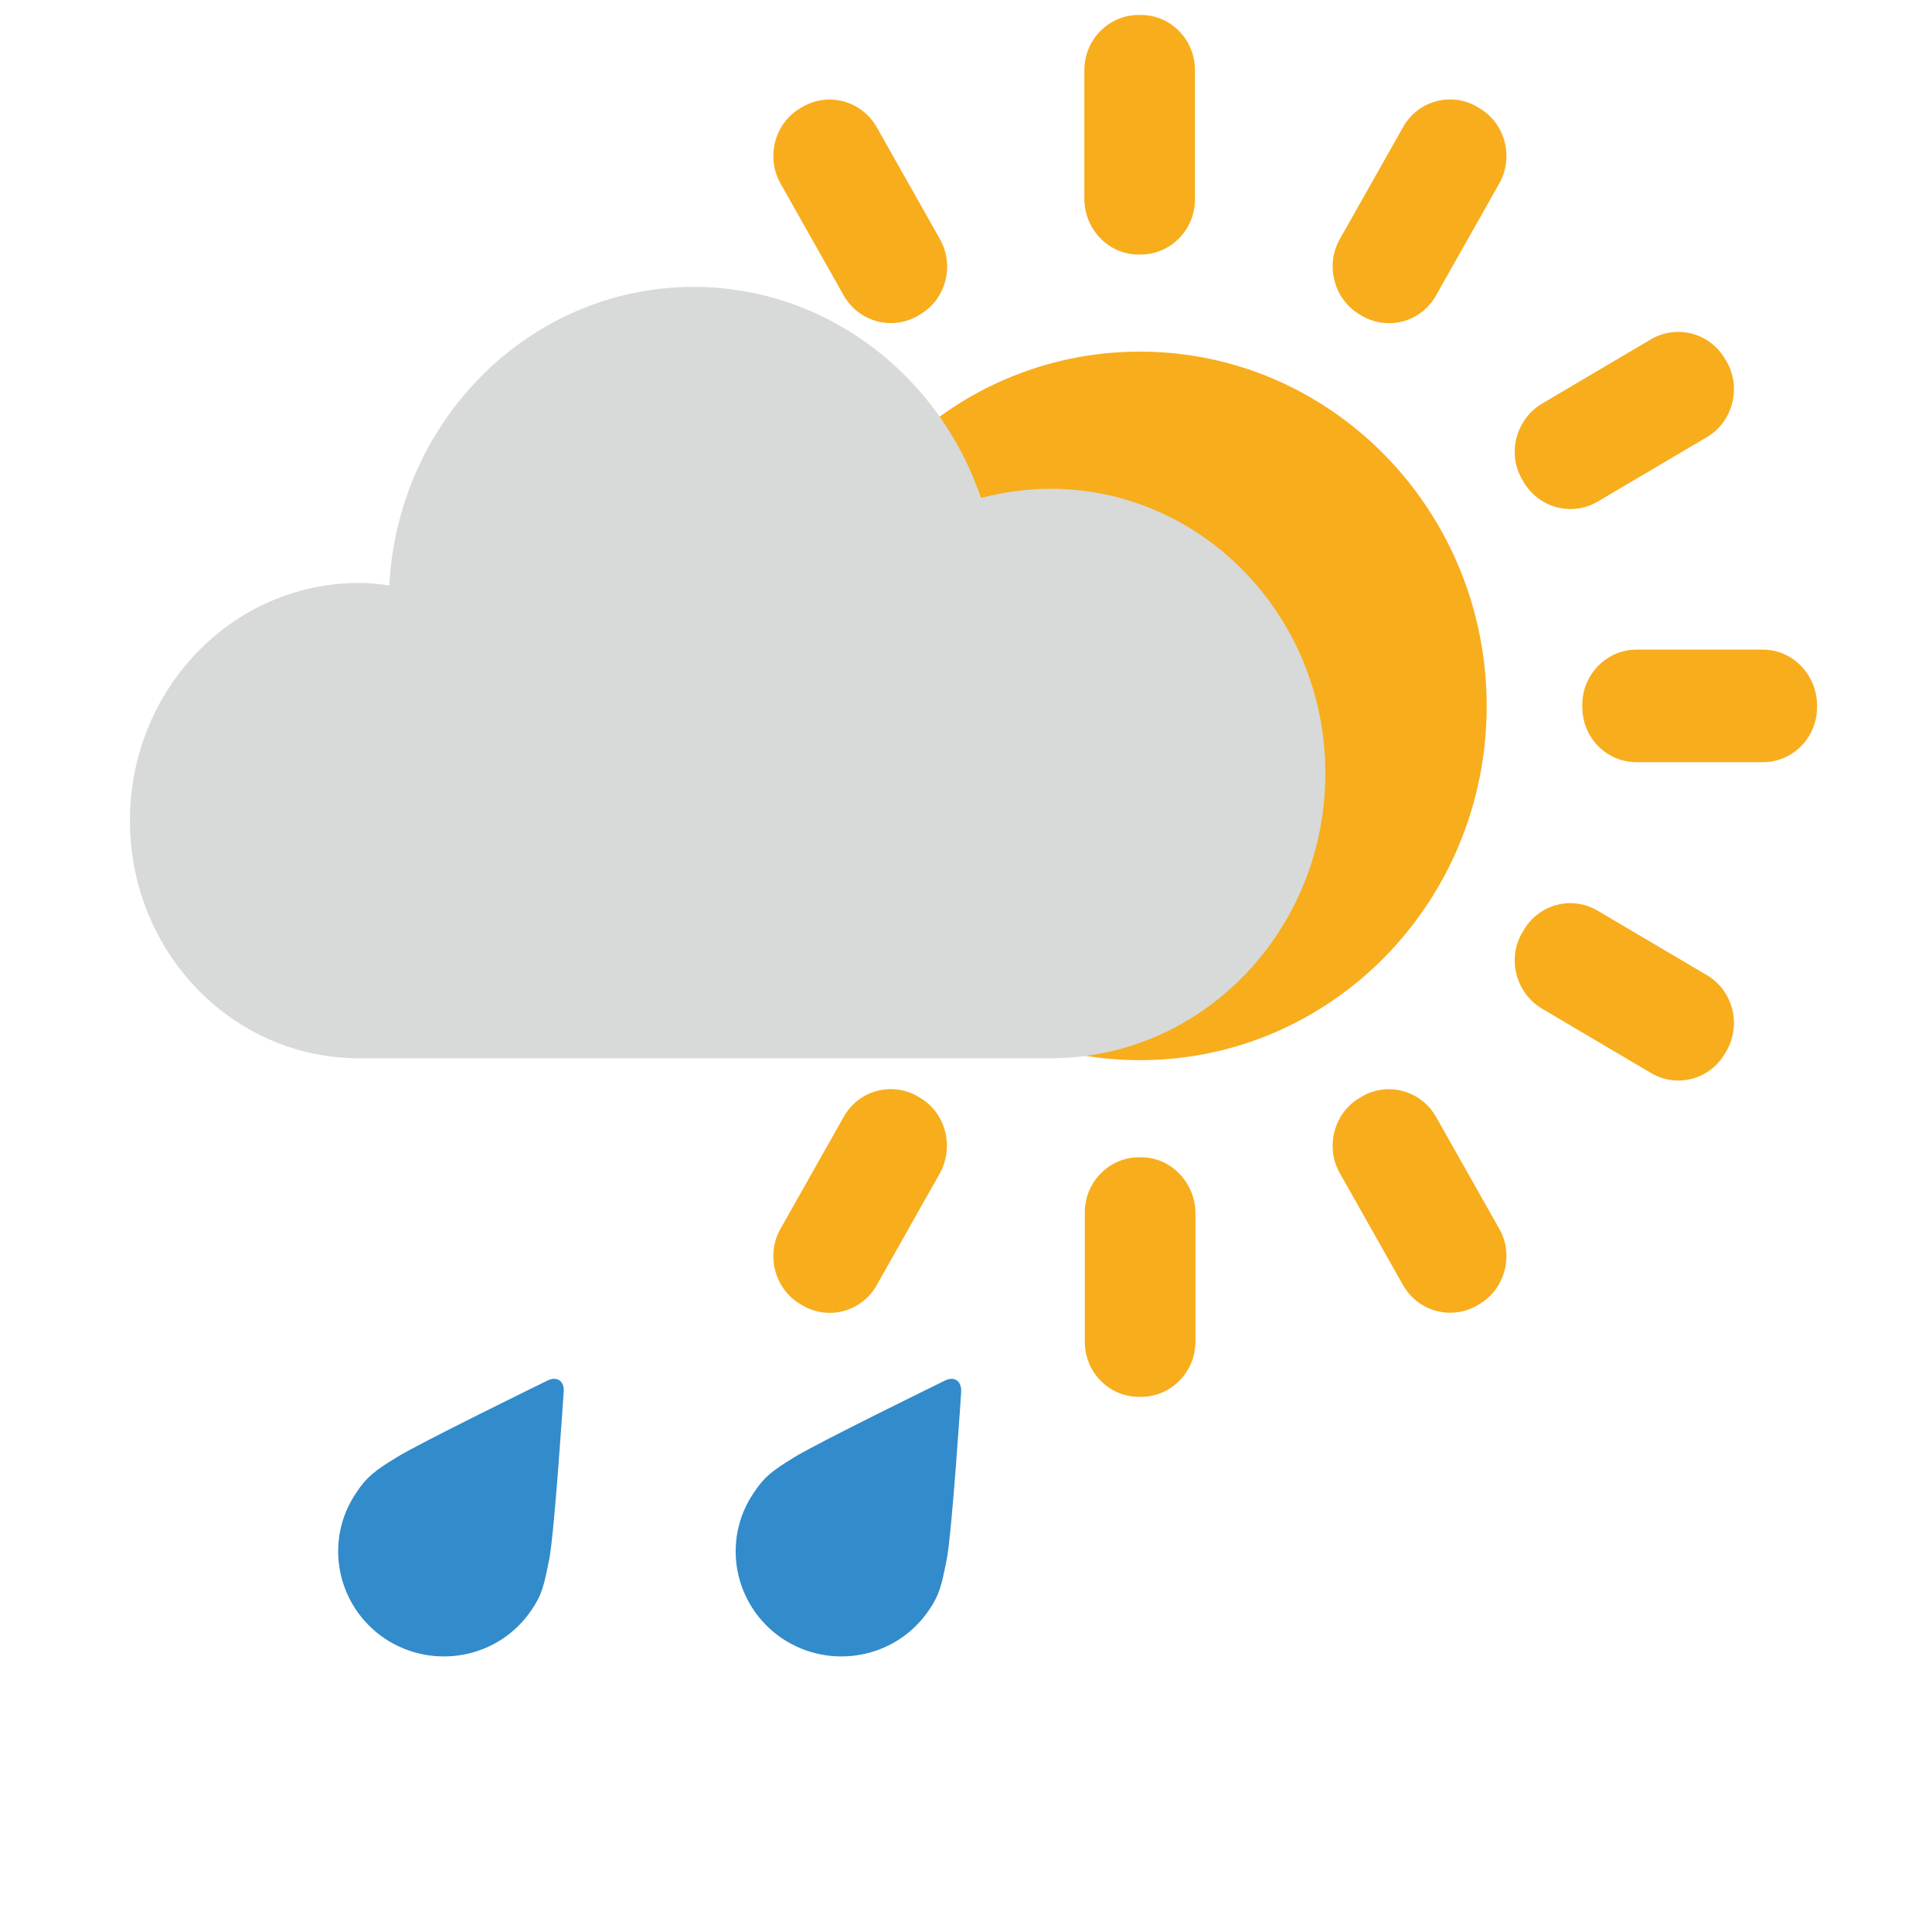 <svg xmlns="http://www.w3.org/2000/svg" viewBox="0 0 400 400" xml:space="preserve"><g fill="#328BCB"><path d="M113.2 285.9S86.4 299 82 301.8c-4.4 2.7-6.1 4-8.2 7.2-6.8 9.9-4.2 23.4 5.8 30.2 10 6.7 23.6 4.2 30.4-5.8 2.2-3.2 2.6-5 3.7-10.5s3-34.7 3-34.7c.2-2.3-1.4-3.4-3.5-2.3zM195.5 285.9s-26.8 13.1-31.2 15.9c-4.4 2.7-6.1 4-8.2 7.2-6.8 9.9-4.2 23.4 5.8 30.2 10 6.7 23.6 4.2 30.4-5.8 2.2-3.2 2.6-5 3.7-10.5s3-34.7 3-34.7c.1-2.3-1.4-3.4-3.5-2.3z"/></g><path fill="#F8AD1D" d="M164.2 146.2c0 40.5 32.2 73.3 71.8 73.3 39.7 0 71.8-32.8 71.8-73.3S275.7 72.8 236 72.8c-39.7 0-71.8 32.9-71.8 73.4zM365 134.5h-26.2c-6.1 0-11.2 5.1-11.2 11.4v.5c0 6.3 5 11.4 11.2 11.4H365c6.2 0 11.2-5.1 11.2-11.4v-.5c-.1-6.3-5.1-11.4-11.2-11.4zM306.3 22.4l-.5-.3c-5.3-3.1-12.2-1.3-15.3 4.2l-13.1 23.2c-3.1 5.4-1.2 12.5 4.1 15.6l.5.3c5.3 3.1 12.2 1.3 15.3-4.2L310.4 38c3.1-5.5 1.2-12.5-4.1-15.6zM190.5 227.3l-.5-.3c-5.3-3.1-12.2-1.3-15.3 4.2l-13.1 23.2c-3.1 5.4-1.2 12.5 4.1 15.6l.5.3c5.3 3.1 12.2 1.3 15.3-4.2l13.1-23.2c3-5.5 1.2-12.5-4.1-15.6zm106.8 3.9c-3.1-5.4-9.9-7.3-15.3-4.2l-.5.3c-5.3 3.1-7.2 10.2-4.1 15.6l13.1 23.2c3.1 5.4 9.9 7.3 15.3 4.2l.5-.3c5.3-3.1 7.2-10.2 4.1-15.6l-13.1-23.2zm-122.6-170c3.1 5.4 9.9 7.3 15.3 4.2l.5-.3c5.3-3.1 7.2-10.1 4.1-15.6l-13.1-23.2c-3.1-5.4-9.9-7.3-15.3-4.2l-.5.3c-5.3 3.1-7.2 10.1-4.1 15.6l13.1 23.2zm178.7 140.7-22.7-13.4c-5.3-3.1-12.2-1.3-15.3 4.2l-.3.5c-3.1 5.4-1.2 12.4 4.1 15.6l22.7 13.4c5.3 3.1 12.2 1.3 15.3-4.2l.3-.5c3.1-5.5 1.2-12.5-4.1-15.6zm-38-102.2c3.1 5.4 9.9 7.3 15.3 4.2l22.7-13.4c5.3-3.1 7.2-10.2 4.1-15.6l-.3-.5c-3.1-5.4-9.9-7.3-15.3-4.2l-22.7 13.4c-5.3 3.2-7.2 10.2-4.1 15.6l.3.5zm-79.7-47h.5c6.1 0 11.2-5.1 11.2-11.4V14.5c0-6.3-5-11.4-11.2-11.4h-.5c-6.1 0-11.2 5.1-11.2 11.4v26.8c.1 6.3 5.1 11.4 11.2 11.4zm.6 186.9h-.5c-6.1 0-11.2 5.1-11.2 11.4v26.8c0 6.3 5 11.4 11.2 11.4h.5c6.1 0 11.2-5.1 11.2-11.4V251c-.1-6.2-5.1-11.4-11.2-11.4z"/><path fill="#D8D9D9" d="M217.5 101.2c-5 0-9.8.7-14.4 1.9-8.6-25.4-32-43.7-59.5-43.7-33.7 0-61.2 27.4-63 61.8-2.1-.3-4.1-.5-6.3-.5-26.2 0-47.4 22-47.4 49.2 0 27.2 21.2 49.2 47.4 49.2h143.2c31.4 0 56.9-26.4 56.9-59 0-32.5-25.5-58.9-56.9-58.9z"/></svg>

